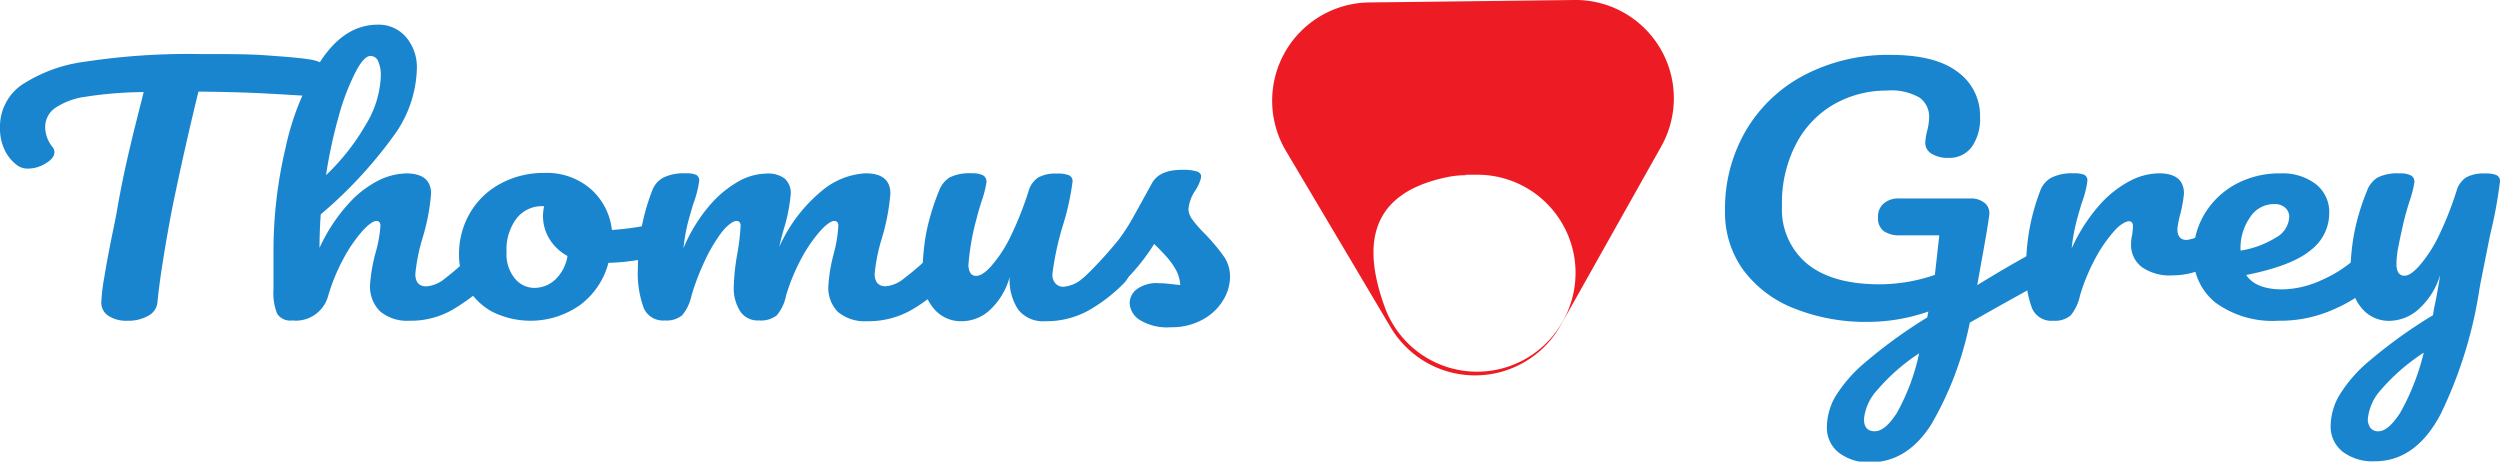 <svg xmlns="http://www.w3.org/2000/svg" viewBox="0 0 265.56 49.03"><defs><style>.cls-1{fill:#1985ce;}.cls-2{fill:#ed1c24;}</style></defs><title>Asset 6</title><g id="Layer_2" data-name="Layer 2"><g id="Layer_1-2" data-name="Layer 1"><path class="cls-1" d="M34.7,7a1.46,1.46,0,0,1,.63,1.17,1.77,1.77,0,0,1-.76,1.59,3.94,3.94,0,0,1-2.38.4c-2.44-.15-4.35-.26-5.72-.31s-3.16-.1-5.39-.12q-1.5,6.12-2.77,12.3c-.29,1.51-.61,3.26-.93,5.24s-.54,3.59-.65,4.8a1.81,1.81,0,0,1-1,1.48,4.21,4.21,0,0,1-2.16.52,3.52,3.52,0,0,1-2.07-.53,1.66,1.66,0,0,1-.74-1.4,19.33,19.33,0,0,1,.31-2.64c.2-1.23.44-2.52.71-3.88s.53-2.52.69-3.52q.45-2.54,1-5c.38-1.67.76-3.24,1.14-4.72.08-.34.18-.72.29-1.15s.23-.92.36-1.45A42.24,42.24,0,0,0,9,10.29,7.51,7.51,0,0,0,5.8,11.51a2.47,2.47,0,0,0-1,2,3.42,3.42,0,0,0,.82,2.16.85.85,0,0,1,.16.5c0,.42-.3.81-.92,1.18A3.59,3.59,0,0,1,3,17.91a1.88,1.88,0,0,1-1.14-.33A4.26,4.26,0,0,1,.53,16,5.2,5.2,0,0,1,0,13.59,5.4,5.4,0,0,1,2.26,9.05,16,16,0,0,1,9.14,6.54,72.12,72.12,0,0,1,21,5.74c3,0,5.37,0,7.14.13s3.33.23,4.66.43A4.27,4.27,0,0,1,34.7,7Z"/><path class="cls-1" d="M52.32,26.89a1.76,1.76,0,0,1,.3,1.09,2.74,2.74,0,0,1-.77,2.07A20.49,20.49,0,0,1,48,32.94a8.89,8.89,0,0,1-4.49,1.13,4.49,4.49,0,0,1-3.14-1,3.71,3.71,0,0,1-1.06-2.84,17.28,17.28,0,0,1,.57-3.33A13.83,13.83,0,0,0,40.41,24c0-.36-.15-.53-.44-.53s-.86.37-1.51,1.11a15.57,15.57,0,0,0-2,2.94,20.75,20.75,0,0,0-1.59,3.86,3.55,3.55,0,0,1-3.83,2.66,1.64,1.64,0,0,1-1.6-.72,5.86,5.86,0,0,1-.39-2.57c0-.71,0-1.28,0-1.7l0-2.66a47.68,47.68,0,0,1,1.28-10.67,28.43,28.43,0,0,1,3.79-9.33q2.51-3.76,6-3.77a3.82,3.82,0,0,1,3,1.31,4.93,4.93,0,0,1,1.16,3.41,12.59,12.59,0,0,1-2.4,7,47.08,47.08,0,0,1-7.81,8.43c-.08,1.16-.13,2.34-.13,3.56a18.31,18.31,0,0,1,3-4.6,10.92,10.92,0,0,1,3.25-2.55,6.94,6.94,0,0,1,2.95-.76c1.77,0,2.65.72,2.65,2.16a22.15,22.15,0,0,1-.9,4.69,19.56,19.56,0,0,0-.77,3.82c0,.89.39,1.33,1.18,1.33a3.49,3.49,0,0,0,1.93-.81,29.5,29.5,0,0,0,3-2.65,1.57,1.57,0,0,1,1.1-.46A1,1,0,0,1,52.32,26.89ZM37.77,7.65A24.54,24.54,0,0,0,36,12.27a52,52,0,0,0-1.37,6.34,23.69,23.69,0,0,0,4.18-5.29,10.66,10.66,0,0,0,1.64-5.19,3.73,3.73,0,0,0-.28-1.63.89.89,0,0,0-.81-.56C38.91,5.94,38.36,6.51,37.77,7.65Z"/><path class="cls-1" d="M70.9,24.13a2,2,0,0,1,.28,1.09c0,1.07-.39,1.7-1.18,1.9a22.25,22.25,0,0,1-5.37.8,8.14,8.14,0,0,1-3,4.47,9.12,9.12,0,0,1-9.35.72,6.68,6.68,0,0,1-2.62-2.57,6.89,6.89,0,0,1-.9-3.45,8.61,8.61,0,0,1,1.19-4.51,8.2,8.2,0,0,1,3.25-3.09,9.6,9.6,0,0,1,4.6-1.12,7.11,7.11,0,0,1,5,1.75A6.82,6.82,0,0,1,65,24.43a29.72,29.72,0,0,0,4.56-.67,3.25,3.25,0,0,1,.57-.06A.94.94,0,0,1,70.9,24.13ZM59,29.68a4.37,4.37,0,0,0,1.28-2.49,5.09,5.09,0,0,1-1.93-1.83,4.61,4.61,0,0,1-.67-2.4,4.79,4.79,0,0,1,.12-1.06h-.2a3.4,3.4,0,0,0-2.71,1.28,5.44,5.44,0,0,0-1.08,3.61,4,4,0,0,0,.88,2.79,2.68,2.68,0,0,0,2,1A3.24,3.24,0,0,0,59,29.68Z"/><path class="cls-1" d="M68.39,32.74a10.63,10.63,0,0,1-.63-4.26,22.41,22.41,0,0,1,1.51-8.21,2.55,2.55,0,0,1,1.2-1.41,5,5,0,0,1,2.34-.45,2.8,2.8,0,0,1,1.14.16.67.67,0,0,1,.32.64,10.5,10.5,0,0,1-.61,2.39c-.27.89-.49,1.66-.65,2.31a19.66,19.66,0,0,0-.41,2.45A16.92,16.92,0,0,1,75.23,22a11.46,11.46,0,0,1,3.13-2.68,6.3,6.3,0,0,1,3-.88,3,3,0,0,1,2,.53A2.09,2.09,0,0,1,84,20.57a17.91,17.91,0,0,1-.77,3.86c-.22.79-.37,1.39-.45,1.79a16.35,16.35,0,0,1,4.52-5.95,7.89,7.89,0,0,1,4.64-1.86q2.64,0,2.64,2.16a22.61,22.61,0,0,1-.89,4.69,19.07,19.07,0,0,0-.78,3.82c0,.89.4,1.33,1.18,1.33A3.54,3.54,0,0,0,96,29.6,31.86,31.86,0,0,0,99,27a1.54,1.54,0,0,1,1.1-.46,1,1,0,0,1,.83.4,1.77,1.77,0,0,1,.31,1.09,2.71,2.71,0,0,1-.78,2.07,17,17,0,0,1-3.76,2.89,9.25,9.25,0,0,1-4.58,1.13,4.46,4.46,0,0,1-3.13-1A3.67,3.67,0,0,1,88,30.25a17.28,17.28,0,0,1,.57-3.33A14.56,14.56,0,0,0,89.05,24c0-.36-.15-.53-.45-.53s-.86.37-1.51,1.11a15.57,15.57,0,0,0-2,2.94,21.45,21.45,0,0,0-1.59,3.86,4.64,4.64,0,0,1-1,2.13,2.79,2.79,0,0,1-1.89.53,2.22,2.22,0,0,1-2-1,4.58,4.58,0,0,1-.67-2.54,23.73,23.73,0,0,1,.4-3.66A23.67,23.67,0,0,0,78.67,24c0-.36-.15-.53-.45-.53s-.92.39-1.55,1.19a16.81,16.81,0,0,0-1.81,3.06,25.55,25.55,0,0,0-1.4,3.66,4.81,4.81,0,0,1-1,2.11,2.62,2.62,0,0,1-1.85.55A2.22,2.22,0,0,1,68.39,32.74Z"/><path class="cls-1" d="M99.12,32.69A5.14,5.14,0,0,1,98,29.25a23.92,23.92,0,0,1,.4-4.57,24.64,24.64,0,0,1,1.35-4.41,2.79,2.79,0,0,1,1.14-1.43,4.72,4.72,0,0,1,2.32-.43,2.44,2.44,0,0,1,1.24.23.79.79,0,0,1,.34.7,10.62,10.62,0,0,1-.44,1.79c-.27.82-.49,1.57-.65,2.23a25.58,25.58,0,0,0-.82,4.66,1.72,1.72,0,0,0,.21,1,.73.73,0,0,0,.65.28c.4,0,.91-.33,1.52-1a14.21,14.21,0,0,0,2-3,35.73,35.73,0,0,0,2-5,2.56,2.56,0,0,1,1-1.43,3.75,3.75,0,0,1,2-.43,3.22,3.22,0,0,1,1.3.18.68.68,0,0,1,.37.68,26.69,26.69,0,0,1-1,4.56,30.9,30.9,0,0,0-1.14,5.25,1.37,1.37,0,0,0,.33,1,1.09,1.09,0,0,0,.85.35,3.51,3.51,0,0,0,1.94-.81,31.86,31.86,0,0,0,3-2.65,1.54,1.54,0,0,1,1.1-.46,1,1,0,0,1,.83.4,1.77,1.77,0,0,1,.31,1.09,2.71,2.71,0,0,1-.78,2.07,17,17,0,0,1-3.76,2.89,9.23,9.23,0,0,1-4.58,1.13,3.35,3.35,0,0,1-2.87-1.23,5.7,5.7,0,0,1-.91-3.46,7.46,7.46,0,0,1-2.08,3.48,4.41,4.41,0,0,1-3,1.21A3.72,3.72,0,0,1,99.12,32.69Z"/><path class="cls-1" d="M121.09,34A2.23,2.23,0,0,1,120,32.21a1.87,1.87,0,0,1,.77-1.5,3.52,3.52,0,0,1,2.28-.63,12.32,12.32,0,0,1,1.24.08l1.08.12a3.74,3.74,0,0,0-.47-1.63,7.64,7.64,0,0,0-1.08-1.48c-.43-.48-.84-.89-1.22-1.25a21.76,21.76,0,0,1-2.5,3.26,25.57,25.57,0,0,1-2.71,2.46,2.4,2.4,0,0,1-1.54.6,1.5,1.5,0,0,1-1.06-.38,1.26,1.26,0,0,1-.41-.95,1.72,1.72,0,0,1,.57-1.23l.53-.53a44.89,44.89,0,0,0,3.38-3.73,20.79,20.79,0,0,0,1.48-2.29c.5-.89,1.16-2.1,2-3.62q.77-1.47,3.21-1.47a5.18,5.18,0,0,1,1.59.17c.3.11.45.29.45.53a2.12,2.12,0,0,1-.17.63,4.51,4.51,0,0,1-.45.87,4.15,4.15,0,0,0-.73,2,2,2,0,0,0,.43,1.1,13,13,0,0,0,1.32,1.5,21,21,0,0,1,2,2.38,3.76,3.76,0,0,1,.67,2.14,4.83,4.83,0,0,1-.8,2.64,5.7,5.7,0,0,1-2.21,2,6.79,6.79,0,0,1-3.26.76A5.57,5.57,0,0,1,121.09,34Z"/><path class="cls-1" d="M217.76,27a1.7,1.7,0,0,1,.31,1.05,2.11,2.11,0,0,1-.29,1.19,2.45,2.45,0,0,1-.89.77q-2.4,1.29-7.65,4.26a35.21,35.21,0,0,1-4.11,10.84q-2.53,3.95-6.39,4a5.26,5.26,0,0,1-3.38-1,3.36,3.36,0,0,1-1.3-2.75,6.67,6.67,0,0,1,.85-3.16,15,15,0,0,1,3.2-3.69,51.62,51.62,0,0,1,6.61-4.79l.12-.63a19.51,19.51,0,0,1-6.31,1.1,20.48,20.48,0,0,1-8-1.45,12.25,12.25,0,0,1-5.38-4.1,10.38,10.38,0,0,1-1.91-6.19,16.45,16.45,0,0,1,2.28-8.69,15.6,15.6,0,0,1,6.29-5.86,19.24,19.24,0,0,1,9-2.07q4.77,0,7.14,1.81a5.73,5.73,0,0,1,2.38,4.8,5.2,5.2,0,0,1-.87,3.15,2.94,2.94,0,0,1-2.5,1.18,3.18,3.18,0,0,1-1.77-.44,1.33,1.33,0,0,1-.68-1.19,6.65,6.65,0,0,1,.17-1.13,6.27,6.27,0,0,0,.24-1.47,2.51,2.51,0,0,0-1-2.16,6,6,0,0,0-3.48-.76,11.28,11.28,0,0,0-5.51,1.39,10.36,10.36,0,0,0-4.09,4.18,13.49,13.49,0,0,0-1.55,6.66,7.51,7.51,0,0,0,2.67,6.17q2.67,2.18,7.71,2.18a18.2,18.2,0,0,0,5.86-1L206,25h-4.15a2.92,2.92,0,0,1-1.75-.45,1.7,1.7,0,0,1-.61-1.48,1.82,1.82,0,0,1,.61-1.46,2.42,2.42,0,0,1,1.63-.53h7.61a2.27,2.27,0,0,1,1.48.48,1.4,1.4,0,0,1,.47,1.38c-.08.71-.35,2.32-.81,4.82l-.45,2.53q3.25-2,5.94-3.46a2.12,2.12,0,0,1,.94-.27A1,1,0,0,1,217.76,27ZM201.5,43.85a22.54,22.54,0,0,0,2.36-6.32,21,21,0,0,0-4.45,3.9A5.32,5.32,0,0,0,198,44.51c0,.87.38,1.3,1.14,1.3S200.66,45.15,201.5,43.85Z"/><path class="cls-1" d="M215.85,32.74a10.63,10.63,0,0,1-.63-4.26,22.61,22.61,0,0,1,1.5-8.21,2.6,2.6,0,0,1,1.21-1.41,4.94,4.94,0,0,1,2.33-.45,2.82,2.82,0,0,1,1.15.16.67.67,0,0,1,.32.64,10.5,10.5,0,0,1-.61,2.39c-.27.89-.49,1.66-.65,2.33a20.19,20.19,0,0,0-.41,2.46,18.29,18.29,0,0,1,3-4.66,11.44,11.44,0,0,1,3.28-2.56,6.9,6.9,0,0,1,3-.76c1.76,0,2.65.72,2.65,2.16a14.42,14.42,0,0,1-.37,2.09,10.19,10.19,0,0,0-.33,1.67c0,.77.34,1.16,1,1.16A5.23,5.23,0,0,0,235.2,24a1.7,1.7,0,0,1,1.1-.43,1,1,0,0,1,.83.38,1.52,1.52,0,0,1,.31,1,2.42,2.42,0,0,1-.81,1.93A11.38,11.38,0,0,1,234,28.57a7.94,7.94,0,0,1-3.24.68,5.12,5.12,0,0,1-3.27-.9,2.94,2.94,0,0,1-1.12-2.43,4.34,4.34,0,0,1,.12-1,7.4,7.4,0,0,0,.08-.89c0-.36-.15-.53-.44-.53s-1,.37-1.61,1.11a15.1,15.1,0,0,0-2,2.94,20.72,20.72,0,0,0-1.58,3.86,4.81,4.81,0,0,1-1,2.11,2.62,2.62,0,0,1-1.85.55A2.22,2.22,0,0,1,215.85,32.74Z"/><path class="cls-1" d="M252.64,26.89A1.77,1.77,0,0,1,253,28a2.71,2.71,0,0,1-.78,2.07,15,15,0,0,1-4.25,2.76A13.93,13.93,0,0,1,242,34.07a10.28,10.28,0,0,1-6.63-1.9A6.27,6.27,0,0,1,233,27a8.29,8.29,0,0,1,1.18-4.28,8.69,8.69,0,0,1,3.28-3.14,9.67,9.67,0,0,1,4.74-1.16A5.83,5.83,0,0,1,246,19.56a3.76,3.76,0,0,1,1.42,3.1,4.94,4.94,0,0,1-2,3.94q-2,1.65-6.82,2.61,1,1.53,3.87,1.53a10.35,10.35,0,0,0,4.17-1A13.61,13.61,0,0,0,250.71,27a1.54,1.54,0,0,1,1.1-.46A1,1,0,0,1,252.64,26.89ZM239,23.1a5.65,5.65,0,0,0-1,3.45v.07a10.11,10.11,0,0,0,3.78-1.4,2.62,2.62,0,0,0,1.39-2.16,1.27,1.27,0,0,0-.43-1,1.64,1.64,0,0,0-1.16-.38A3,3,0,0,0,239,23.1Z"/><path class="cls-1" d="M265.2,18.61a.69.69,0,0,1,.36.66A48.94,48.94,0,0,1,264.5,25c-.62,3.12-1,5-1.1,5.55A46.28,46.28,0,0,1,259.25,44q-2.64,5-7,5a5.28,5.28,0,0,1-3.38-1,3.39,3.39,0,0,1-1.3-2.75,6.66,6.66,0,0,1,.88-3.19,14.85,14.85,0,0,1,3.25-3.74,51.88,51.88,0,0,1,6.74-4.84l.12-.76c.19-.82.41-2,.65-3.53a8,8,0,0,1-2.28,3.64,4.71,4.71,0,0,1-3.09,1.25,3.72,3.72,0,0,1-3-1.38,5.19,5.19,0,0,1-1.16-3.44,23.11,23.11,0,0,1,.41-4.57,23.78,23.78,0,0,1,1.34-4.41,2.79,2.79,0,0,1,1.14-1.43,4.72,4.72,0,0,1,2.32-.43,2.44,2.44,0,0,1,1.24.23.79.79,0,0,1,.34.7,11.86,11.86,0,0,1-.44,1.79c-.27.82-.49,1.57-.65,2.23q-.33,1.37-.57,2.61a10.62,10.62,0,0,0-.25,2.05c0,.84.29,1.26.86,1.26.4,0,.91-.33,1.52-1a14.21,14.21,0,0,0,2-3,35.73,35.73,0,0,0,2-5,2.56,2.56,0,0,1,1-1.43,3.75,3.75,0,0,1,2-.43A2.91,2.91,0,0,1,265.2,18.61ZM254.94,43.88a24.89,24.89,0,0,0,2.52-6.42,21.35,21.35,0,0,0-4.54,3.94,5.38,5.38,0,0,0-1.4,3.11,1.51,1.51,0,0,0,.27.93,1,1,0,0,0,.87.37C253.34,45.81,254.1,45.16,254.94,43.88Z"/><path class="cls-2" d="M165.78,34.56l10.68-19A10.44,10.44,0,0,0,167.23,0l-21.8.26A10.44,10.44,0,0,0,136.58,16l11.13,18.75A10.43,10.43,0,0,0,165.78,34.56Zm-10.1-16h1.08A10.43,10.43,0,0,1,166,34.14h0a10.43,10.43,0,0,1-18.88-1.45c-2.36-6.43-1.92-12.24,6.89-13.93A10.39,10.39,0,0,1,155.68,18.61Z"/></g></g></svg>